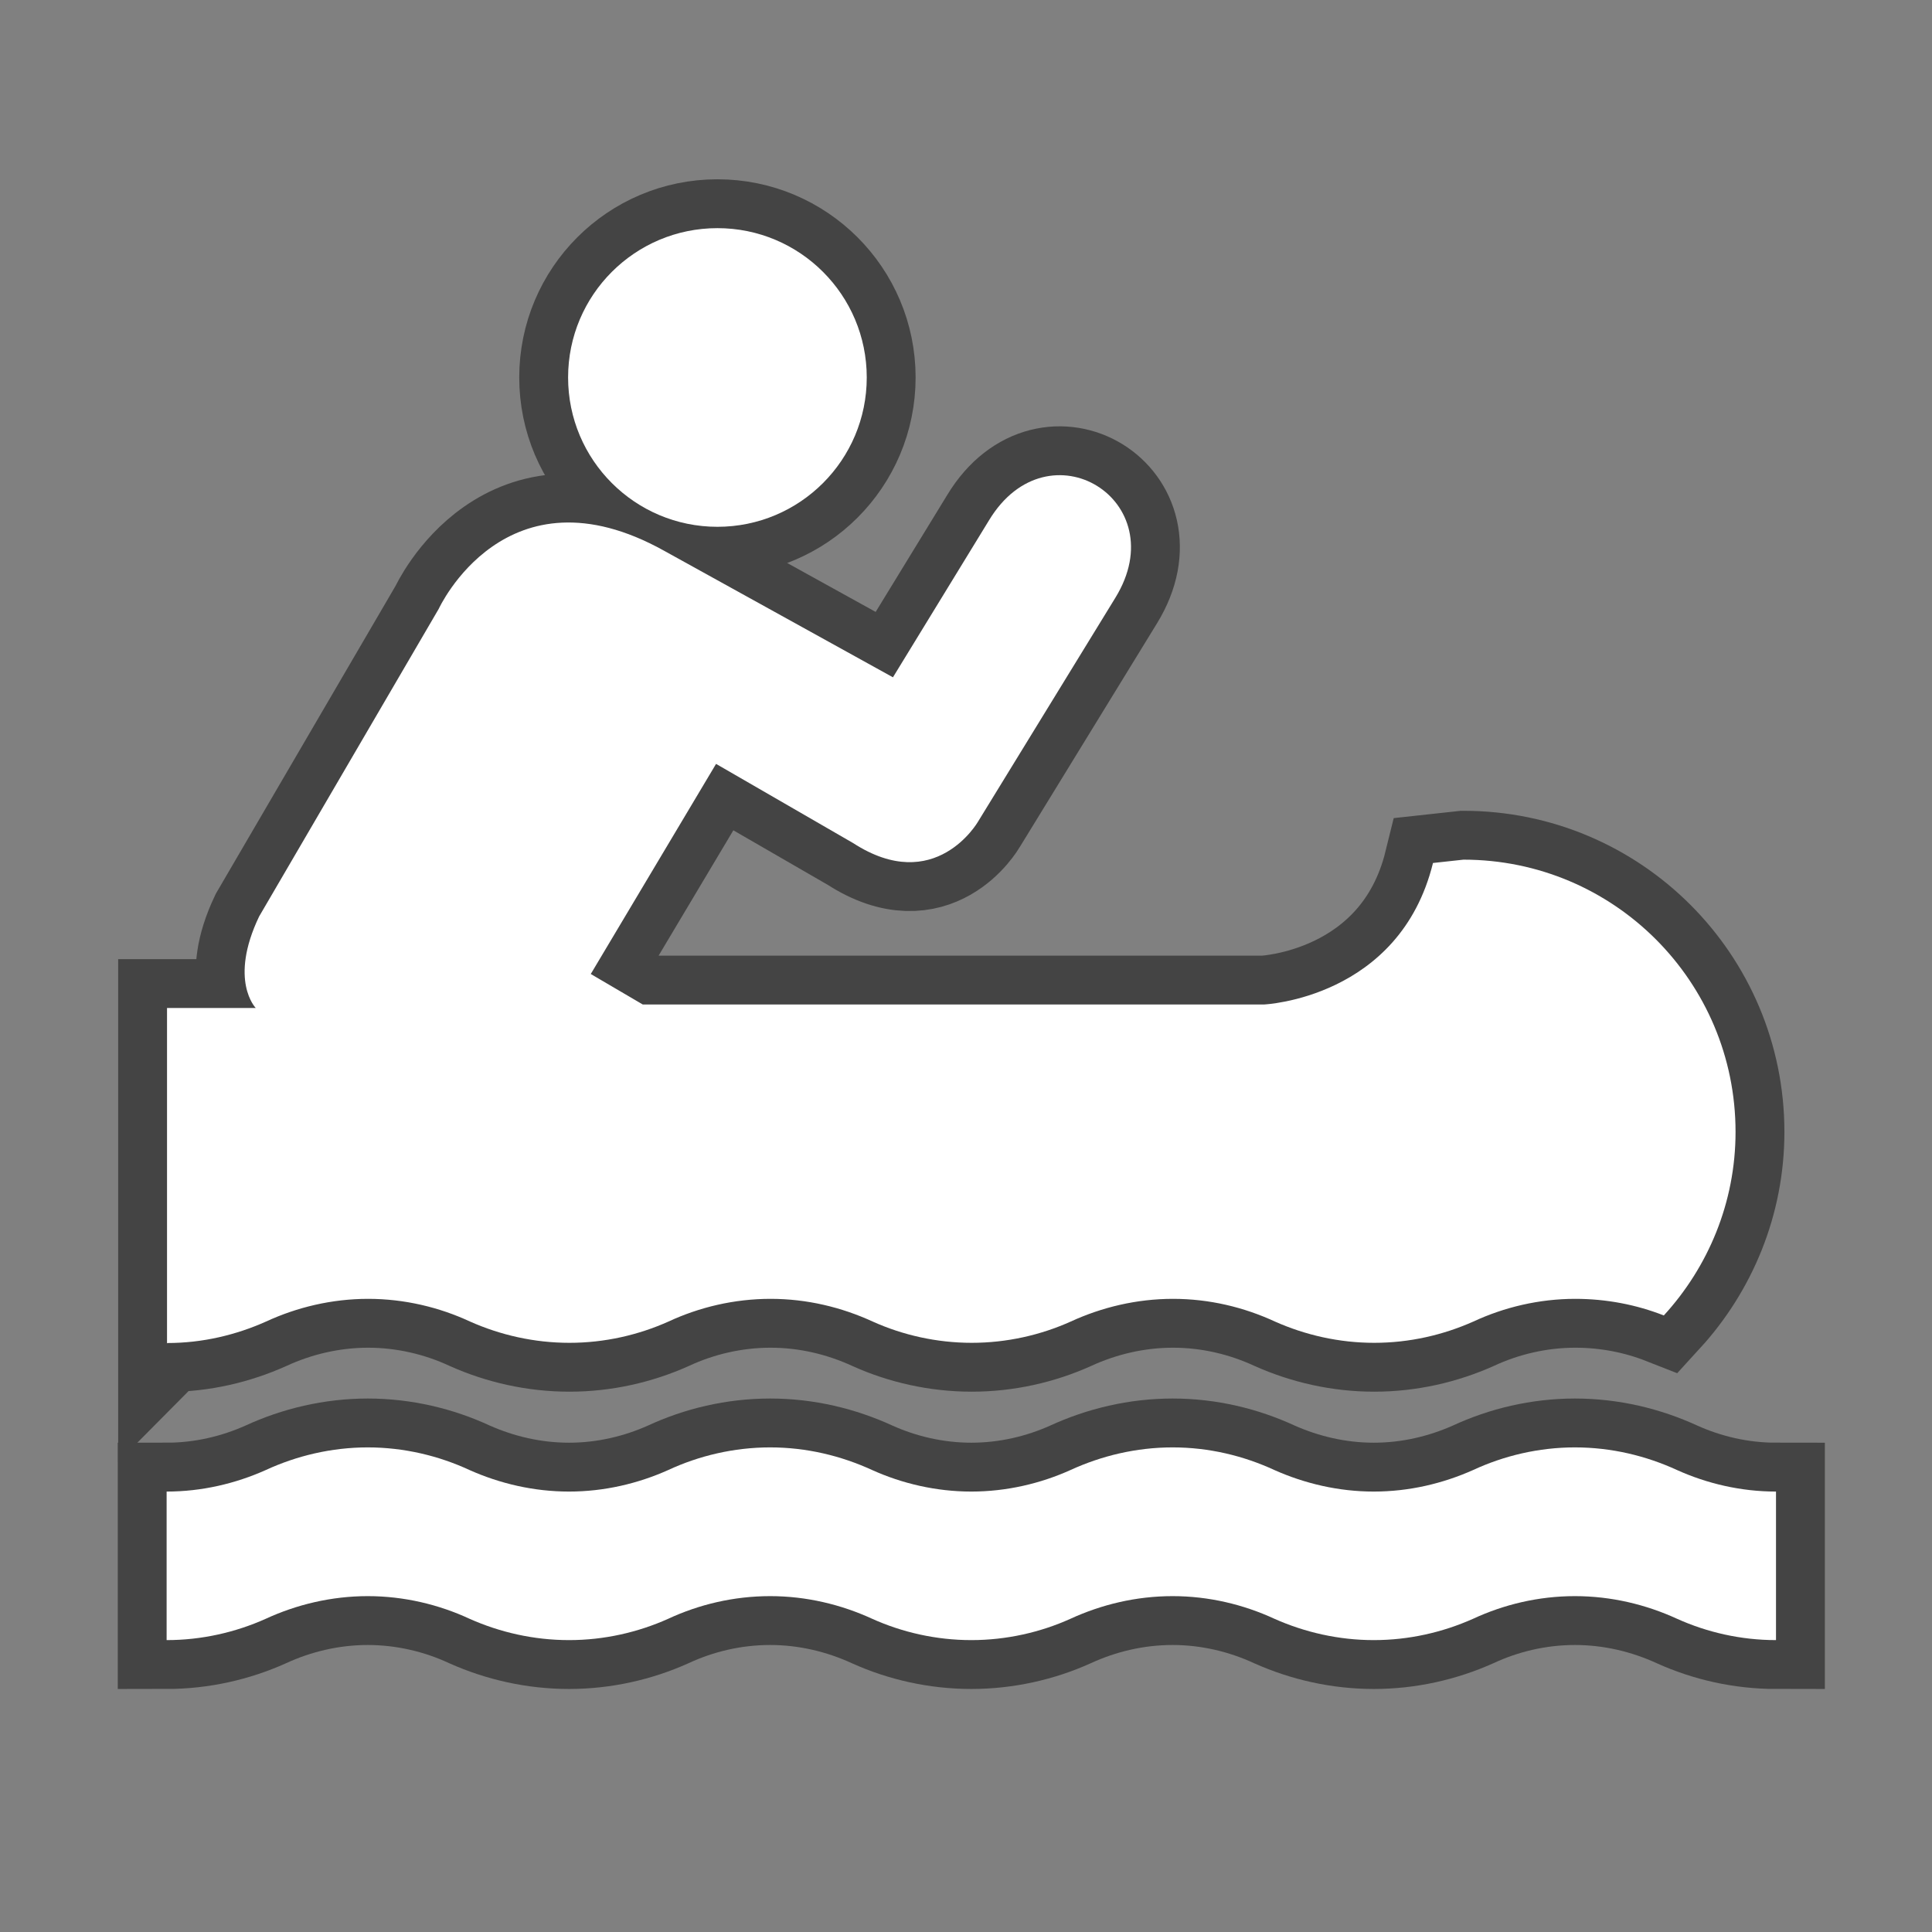 <svg xmlns="http://www.w3.org/2000/svg" viewBox="0 0 12 12"><rect x="0" y="0" width="12" height="12" fill="#808080" stroke="none"/><g transform="matrix(1.214 0 0 1.214-25.741-215.01)"><g opacity=".6" stroke="#1d1d1c" stroke-width=".5" fill="#272525"><circle cx="24.874" cy="179.04" r=".764"/><path d="m22.06 183.98c.179 0 .351-.041.505-.11.158-.073.337-.116.522-.116.185 0 .364.043.521.116.155.069.328.109.509.109.18 0 .353-.04.507-.109.157-.073.336-.116.522-.116.186 0 .363.043.522.116.153.069.327.109.507.109.18 0 .354-.04.507-.109.159-.073.337-.116.523-.116.186 0 .363.043.521.116.155.069.328.109.508.109.181 0 .353-.04.508-.109.157-.073.336-.116.521-.116.159 0 .313.03.453.085.227-.248.367-.578.367-.939 0-.77-.623-1.393-1.392-1.393l-.156.017c-.171.694-.865.724-.865.724l-3.178-0-.266-.156.641-1.075.701.405c.42.272.639-.109.639-.109l.703-1.146c.306-.498-.343-.897-.646-.397l-.492.804-1.17-.647c-.811-.452-1.154.297-1.154.297l-.919 1.574c-.156.327-.017.468-.017.468l-.454-0v1.716z"/><path d="m30.29 185.5c-.18 0-.353-.04-.506-.109-.159-.073-.337-.116-.523-.116-.186 0-.364.043-.521.116-.155.069-.327.109-.508.109-.18 0-.353-.04-.508-.109-.158-.073-.336-.116-.521-.116-.187 0-.364.043-.523.116-.153.069-.327.109-.507.109-.18 0-.354-.04-.507-.109-.159-.073-.337-.116-.522-.116-.187 0-.365.043-.522.116-.154.069-.327.109-.507.109-.181 0-.354-.04-.509-.109-.157-.073-.336-.116-.521-.116-.185 0-.364.043-.522.116-.154.069-.327.109-.507.109v-.76c.18 0 .353-.041.507-.11.158-.073.337-.116.522-.116.185 0 .364.043.521.116.155.069.328.11.509.11.18 0 .353-.041.507-.11.157-.073.336-.116.522-.116.186 0 .363.043.522.116.153.069.327.11.507.11.18 0 .354-.041.507-.11.159-.073.337-.116.523-.116.186 0 .363.043.521.116.155.069.328.11.508.11.181 0 .353-.041.508-.11.157-.073.336-.116.521-.116.187 0 .364.043.523.116.153.069.326.11.506.11v.76z"/></g><g fill="#fff"><circle r=".764" cy="179.04" cx="24.874"/><path d="m22.06 183.98c.179 0 .351-.041.505-.11.158-.073.337-.116.522-.116.185 0 .364.043.521.116.155.069.328.109.509.109.18 0 .353-.04.507-.109.157-.073.336-.116.522-.116.186 0 .363.043.522.116.153.069.327.109.507.109.18 0 .354-.04.507-.109.159-.073.337-.116.523-.116.186 0 .363.043.521.116.155.069.328.109.508.109.181 0 .353-.04.508-.109.157-.073.336-.116.521-.116.159 0 .313.03.453.085.227-.248.367-.578.367-.939 0-.77-.623-1.393-1.392-1.393l-.156.017c-.171.694-.865.724-.865.724l-3.178-0-.266-.156.641-1.075.701.405c.42.272.639-.109.639-.109l.703-1.146c.306-.498-.343-.897-.646-.397l-.492.804-1.17-.647c-.811-.452-1.154.297-1.154.297l-.919 1.574c-.156.327-.017.468-.017.468l-.454-0v1.716z"/><path d="m30.29 185.5c-.18 0-.353-.04-.506-.109-.159-.073-.337-.116-.523-.116-.186 0-.364.043-.521.116-.155.069-.327.109-.508.109-.18 0-.353-.04-.508-.109-.158-.073-.336-.116-.521-.116-.187 0-.364.043-.523.116-.153.069-.327.109-.507.109-.18 0-.354-.04-.507-.109-.159-.073-.337-.116-.522-.116-.187 0-.365.043-.522.116-.154.069-.327.109-.507.109-.181 0-.354-.04-.509-.109-.157-.073-.336-.116-.521-.116-.185 0-.364.043-.522.116-.154.069-.327.109-.507.109v-.76c.18 0 .353-.041.507-.11.158-.073.337-.116.522-.116.185 0 .364.043.521.116.155.069.328.11.509.11.18 0 .353-.041.507-.11.157-.073.336-.116.522-.116.186 0 .363.043.522.116.153.069.327.11.507.11.18 0 .354-.041.507-.11.159-.073.337-.116.523-.116.186 0 .363.043.521.116.155.069.328.11.508.11.181 0 .353-.041.508-.11.157-.073.336-.116.521-.116.187 0 .364.043.523.116.153.069.326.11.506.11v.76"/></g></g></svg>